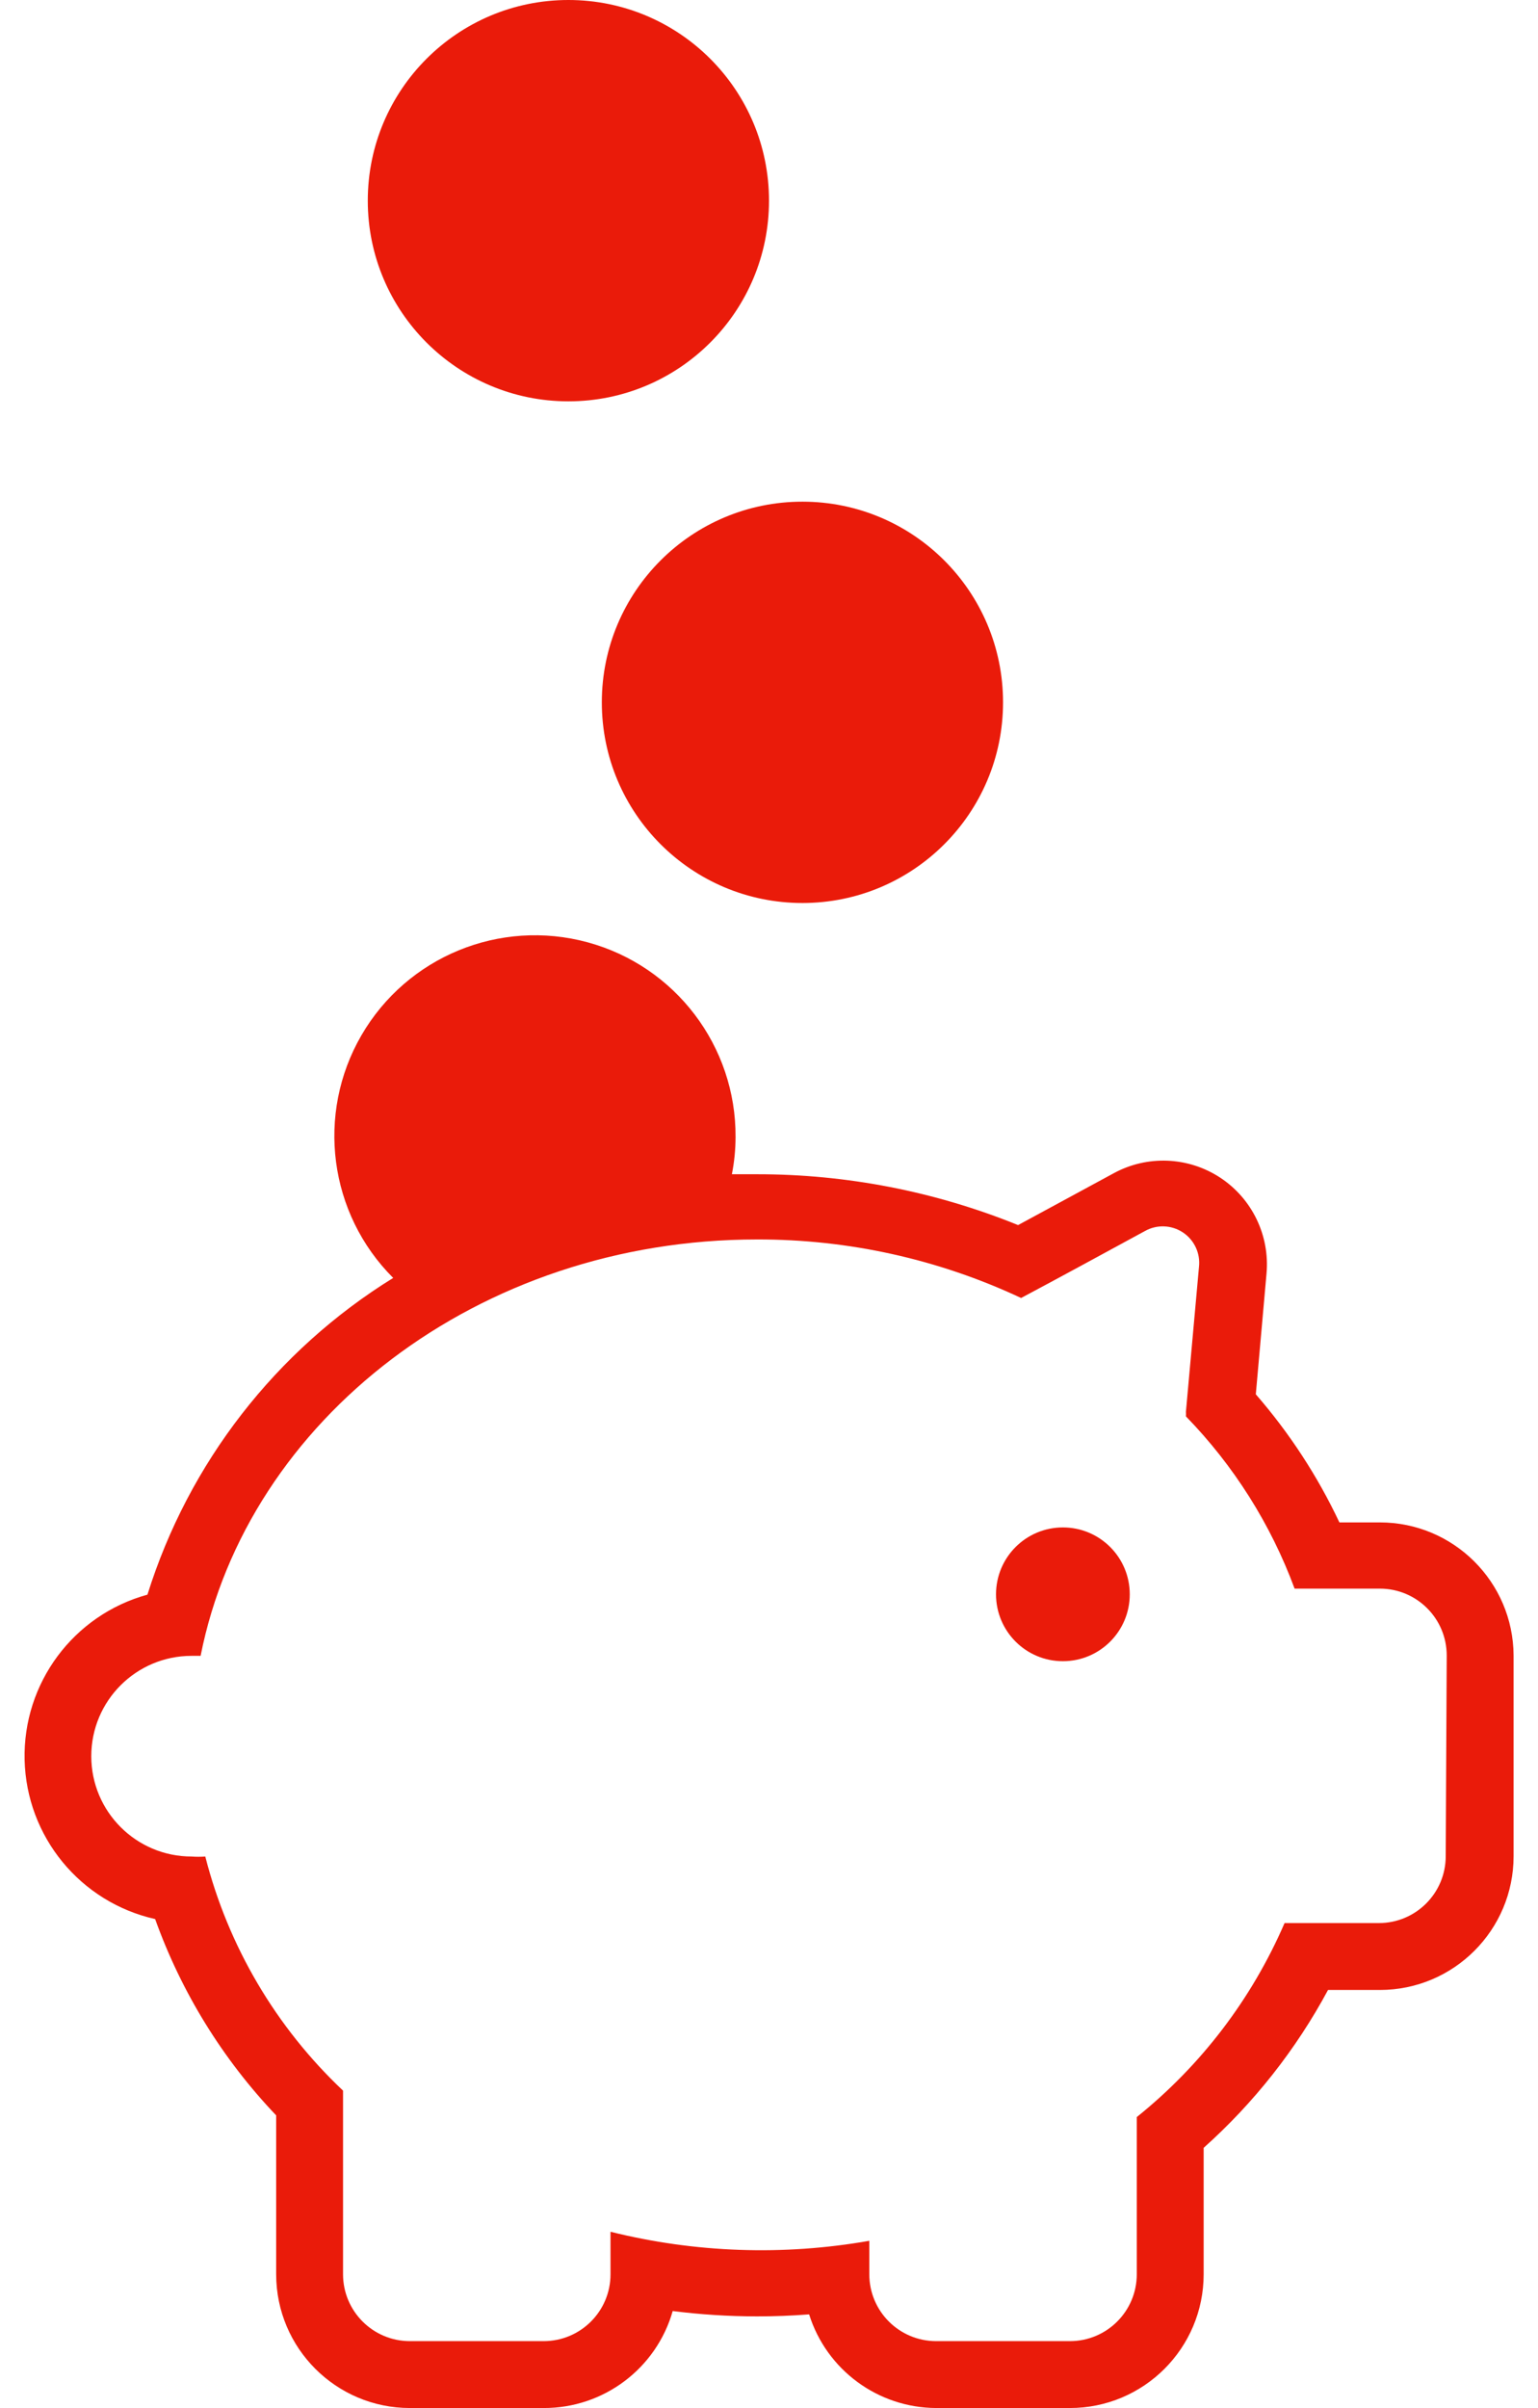 <svg xmlns="http://www.w3.org/2000/svg" width="46" height="72" viewBox="0 0 46 72">
  <path fill="#EA1B0A" fill-rule="evenodd" d="M49,25 C52.314,25 55,27.686 55,31 C55,34.314 52.314,37 49,37 C45.686,37 43,34.314 43,31 C43,27.686 45.686,25 49,25 L49,25 Z M42,22 C45.314,22 48,19.314 48,16 C48,12.686 45.314,10 42,10 C38.686,10 36,12.686 36,16 C36,19.314 38.686,22 42,22 Z M70.27,59.5 L70.27,65.5 C70.27,67.709 68.479,69.5 66.27,69.5 L64.72,69.5 C63.764,71.278 62.505,72.875 61,74.22 L61,78 C61,80.209 59.209,82 57,82 L53,82 C51.259,81.993 49.722,80.861 49.2,79.2 C48.68,79.24 48.16,79.26 47.64,79.26 C46.797,79.259 45.956,79.206 45.12,79.1 C44.628,80.822 43.051,82.006 41.26,82 L37.26,82 C35.051,82 33.26,80.209 33.26,78 L33.26,73.25 C31.657,71.567 30.424,69.568 29.64,67.38 C27.4,66.877 25.791,64.915 25.736,62.62 C25.682,60.325 27.197,58.288 29.41,57.68 C30.641,53.742 33.251,50.38 36.76,48.21 C34.835,46.288 34.445,43.311 35.809,40.957 C37.173,38.603 39.949,37.461 42.575,38.175 C45.2,38.889 47.016,41.28 47,44 C46.999,44.373 46.962,44.744 46.89,45.11 L47.64,45.11 C50.317,45.108 52.969,45.624 55.45,46.63 L58.31,45.08 C59.314,44.533 60.538,44.584 61.494,45.211 C62.449,45.839 62.982,46.941 62.88,48.08 L62.56,51.69 C63.565,52.846 64.407,54.135 65.06,55.52 L66.27,55.52 C68.471,55.52 70.259,57.299 70.27,59.5 Z M68.27,59.5 C68.27,58.395 67.375,57.5 66.27,57.5 L63.72,57.5 C63.008,55.575 61.901,53.821 60.47,52.35 C60.473,52.303 60.473,52.257 60.47,52.21 L60.86,47.88 C60.906,47.473 60.719,47.075 60.378,46.849 C60.036,46.623 59.596,46.608 59.24,46.81 C58.1,47.43 56.65,48.22 55.54,48.81 L55.54,48.81 C53.068,47.65 50.37,47.053 47.64,47.06 C39.31,47.06 32.4,52.44 31,59.51 L30.73,59.51 C29.073,59.51 27.73,60.853 27.73,62.51 C27.73,64.167 29.073,65.51 30.73,65.51 C30.866,65.52 31.004,65.52 31.14,65.51 C31.822,68.187 33.251,70.614 35.26,72.51 L35.26,78 C35.26,79.105 36.155,80 37.26,80 L41.26,80 C42.365,80 43.26,79.105 43.26,78 L43.26,76.73 C45.793,77.36 48.43,77.452 51,77 L51,78 C51,79.105 51.895,80 53,80 L57,80 C58.105,80 59,79.105 59,78 L59,73.3 C60.924,71.756 62.441,69.765 63.42,67.5 L66.24,67.5 C67.345,67.5 68.24,66.605 68.24,65.5 L68.27,59.5 Z M56.79,55.67 C55.685,55.67 54.79,56.565 54.79,57.67 C54.79,58.775 55.685,59.67 56.79,59.67 C57.895,59.67 58.79,58.775 58.79,57.67 C58.79,56.565 57.895,55.67 56.79,55.67 Z" transform="translate(-25 -10)"/>
</svg>
